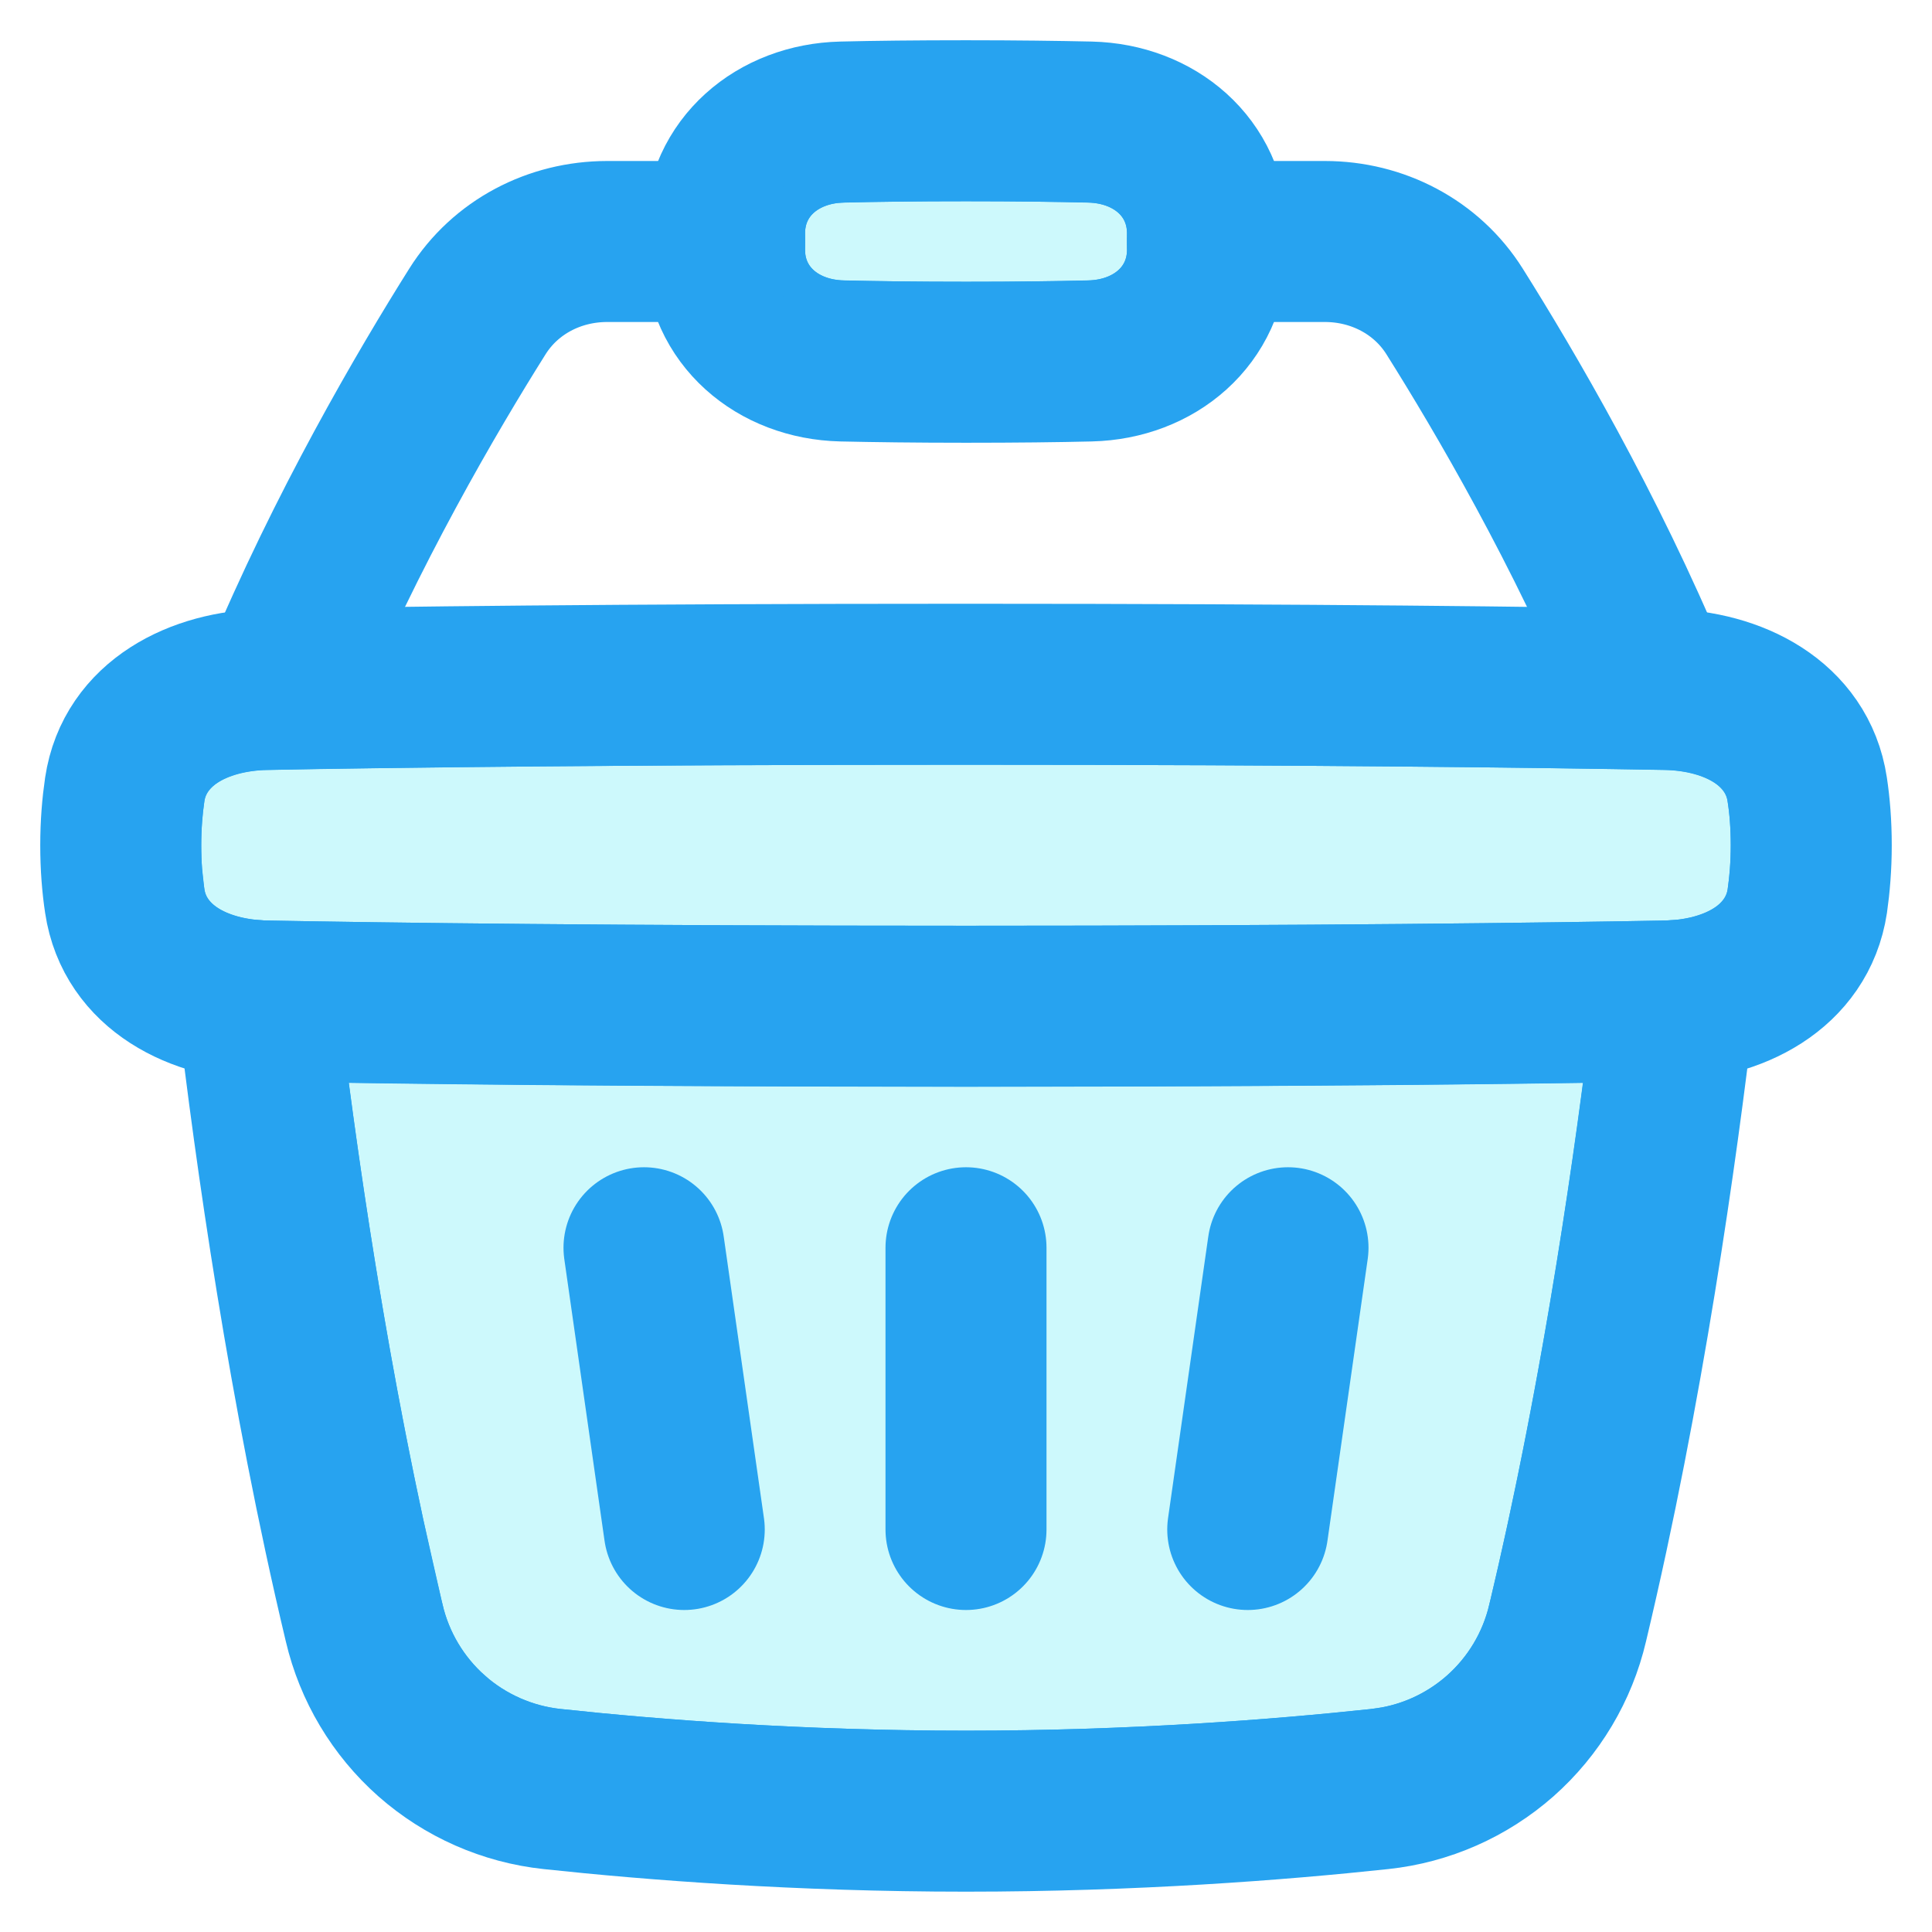 <svg width="24" height="24" viewBox="0 0 24 24" fill="none" xmlns="http://www.w3.org/2000/svg">
<mask id="mask0_27_17" style="mask-type:luminance" maskUnits="userSpaceOnUse" x="0" y="0" width="24" height="24">
<path d="M23.5 0.5V23.5H0.5V0.5H23.5Z" fill="white" stroke="white"/>
</mask>
<g mask="url(#mask0_27_17)">
<path d="M3.764 12.94C5.347 12.967 8.032 12.999 11.999 12.999C15.966 12.999 18.65 12.968 20.233 12.941C20.002 14.799 19.607 17.449 18.988 20.045L18.987 20.047C18.884 20.489 18.645 20.889 18.305 21.189C18.007 21.453 17.644 21.63 17.255 21.702L17.086 21.727C15.841 21.86 14.053 21.999 11.999 21.999C9.945 21.999 8.157 21.861 6.913 21.727H6.912C6.46 21.678 6.034 21.491 5.693 21.19V21.189C5.353 20.889 5.114 20.489 5.011 20.047L5.01 20.045L4.766 18.966C4.284 16.73 3.963 14.54 3.764 12.94Z" fill="#05E4F2" fill-opacity="0.2" stroke="#27A3F0"/>
<path d="M12 2C12.616 2 13.123 2.007 13.528 2.017C14.076 2.029 14.445 2.359 14.494 2.796L14.5 2.885V3.115C14.494 3.595 14.112 3.97 13.528 3.983H13.527C13.124 3.993 12.618 4 12 4C11.384 4 10.877 3.993 10.472 3.983C9.924 3.971 9.555 3.641 9.506 3.204L9.501 3.115V2.885C9.507 2.434 9.842 2.077 10.365 2.023L10.473 2.017C10.876 2.007 11.382 2 12 2Z" fill="#05E4F2" fill-opacity="0.2" stroke="#27A3F0"/>
<path d="M12 9C16.386 9 19.199 9.038 20.686 9.064C21.415 9.078 21.885 9.414 21.955 9.879L21.956 9.88C21.983 10.058 22 10.264 22 10.5C22 10.734 21.982 10.94 21.956 11.12C21.89 11.556 21.473 11.879 20.82 11.929L20.686 11.935C19.2 11.963 16.386 12 12 12C7.614 12 4.8 11.963 3.313 11.935C2.585 11.921 2.115 11.586 2.045 11.121L2.044 11.12L2.012 10.832C2.004 10.729 2 10.618 2 10.5C2 10.267 2.018 10.061 2.044 9.88C2.114 9.415 2.585 9.078 3.313 9.064L3.312 9.063C4.799 9.036 7.613 9 12 9Z" fill="#05E4F2" fill-opacity="0.2" stroke="#27A3F0"/>
<path d="M1.55 11.195C1.673 12.018 2.471 12.419 3.304 12.435C4.793 12.463 7.611 12.5 12 12.5C16.39 12.5 19.206 12.463 20.697 12.435C21.529 12.419 22.326 12.018 22.451 11.195C22.48 10.992 22.5 10.76 22.5 10.5C22.5 10.24 22.481 10.008 22.45 9.805C22.326 8.982 21.529 8.581 20.697 8.565C19.206 8.538 16.39 8.5 12 8.5C7.61 8.5 4.793 8.537 3.304 8.565C2.471 8.581 1.673 8.982 1.55 9.805C1.52 10.008 1.5 10.24 1.5 10.5C1.5 10.76 1.519 10.992 1.55 11.195Z" stroke="#27A3F0" stroke-width="2" stroke-linecap="round" stroke-linejoin="round"/>
<path d="M3.197 12.43C3.416 14.296 3.832 17.259 4.524 20.161C4.651 20.704 4.944 21.195 5.362 21.565C5.781 21.934 6.304 22.165 6.859 22.224C8.117 22.359 9.924 22.499 11.999 22.499C14.075 22.499 15.881 22.359 17.139 22.224C17.694 22.165 18.217 21.934 18.636 21.565C19.054 21.195 19.347 20.704 19.474 20.161C20.166 17.259 20.582 14.296 20.801 12.43" stroke="#27A3F0" stroke-width="2" stroke-linecap="round" stroke-linejoin="round"/>
<path d="M15 3.121C14.99 3.921 14.34 4.465 13.54 4.484C13.132 4.494 12.621 4.5 12 4.5C11.38 4.5 10.869 4.493 10.46 4.484C9.66 4.465 9.01 3.921 9.001 3.121C9 3.04 9 2.96 9.001 2.879C9.011 2.079 9.661 1.535 10.461 1.516C10.869 1.506 11.379 1.5 12 1.5C12.62 1.5 13.131 1.507 13.54 1.516C14.34 1.535 14.99 2.079 15 2.879C15.001 2.96 15.001 3.04 15 3.121Z" stroke="#27A3F0" stroke-width="2" stroke-linecap="round" stroke-linejoin="round"/>
<path d="M8 15.5L8.5 19" stroke="#27A3F0" stroke-width="2" stroke-linecap="round" stroke-linejoin="round"/>
<path d="M16 15.5L15.5 19" stroke="#27A3F0" stroke-width="2" stroke-linecap="round" stroke-linejoin="round"/>
<path d="M12 15.5V19" stroke="#27A3F0" stroke-width="2" stroke-linecap="round" stroke-linejoin="round"/>
<path d="M9 3H7.542C6.888 3 6.277 3.317 5.93 3.87C5.311 4.854 4.303 6.574 3.5 8.5" stroke="#27A3F0" stroke-width="2" stroke-linecap="round" stroke-linejoin="round"/>
<path d="M15 3H16.459C17.111 3 17.723 3.317 18.07 3.87C18.689 4.854 19.698 6.574 20.5 8.5" stroke="#27A3F0" stroke-width="2" stroke-linecap="round" stroke-linejoin="round"/>
</g>
</svg>
